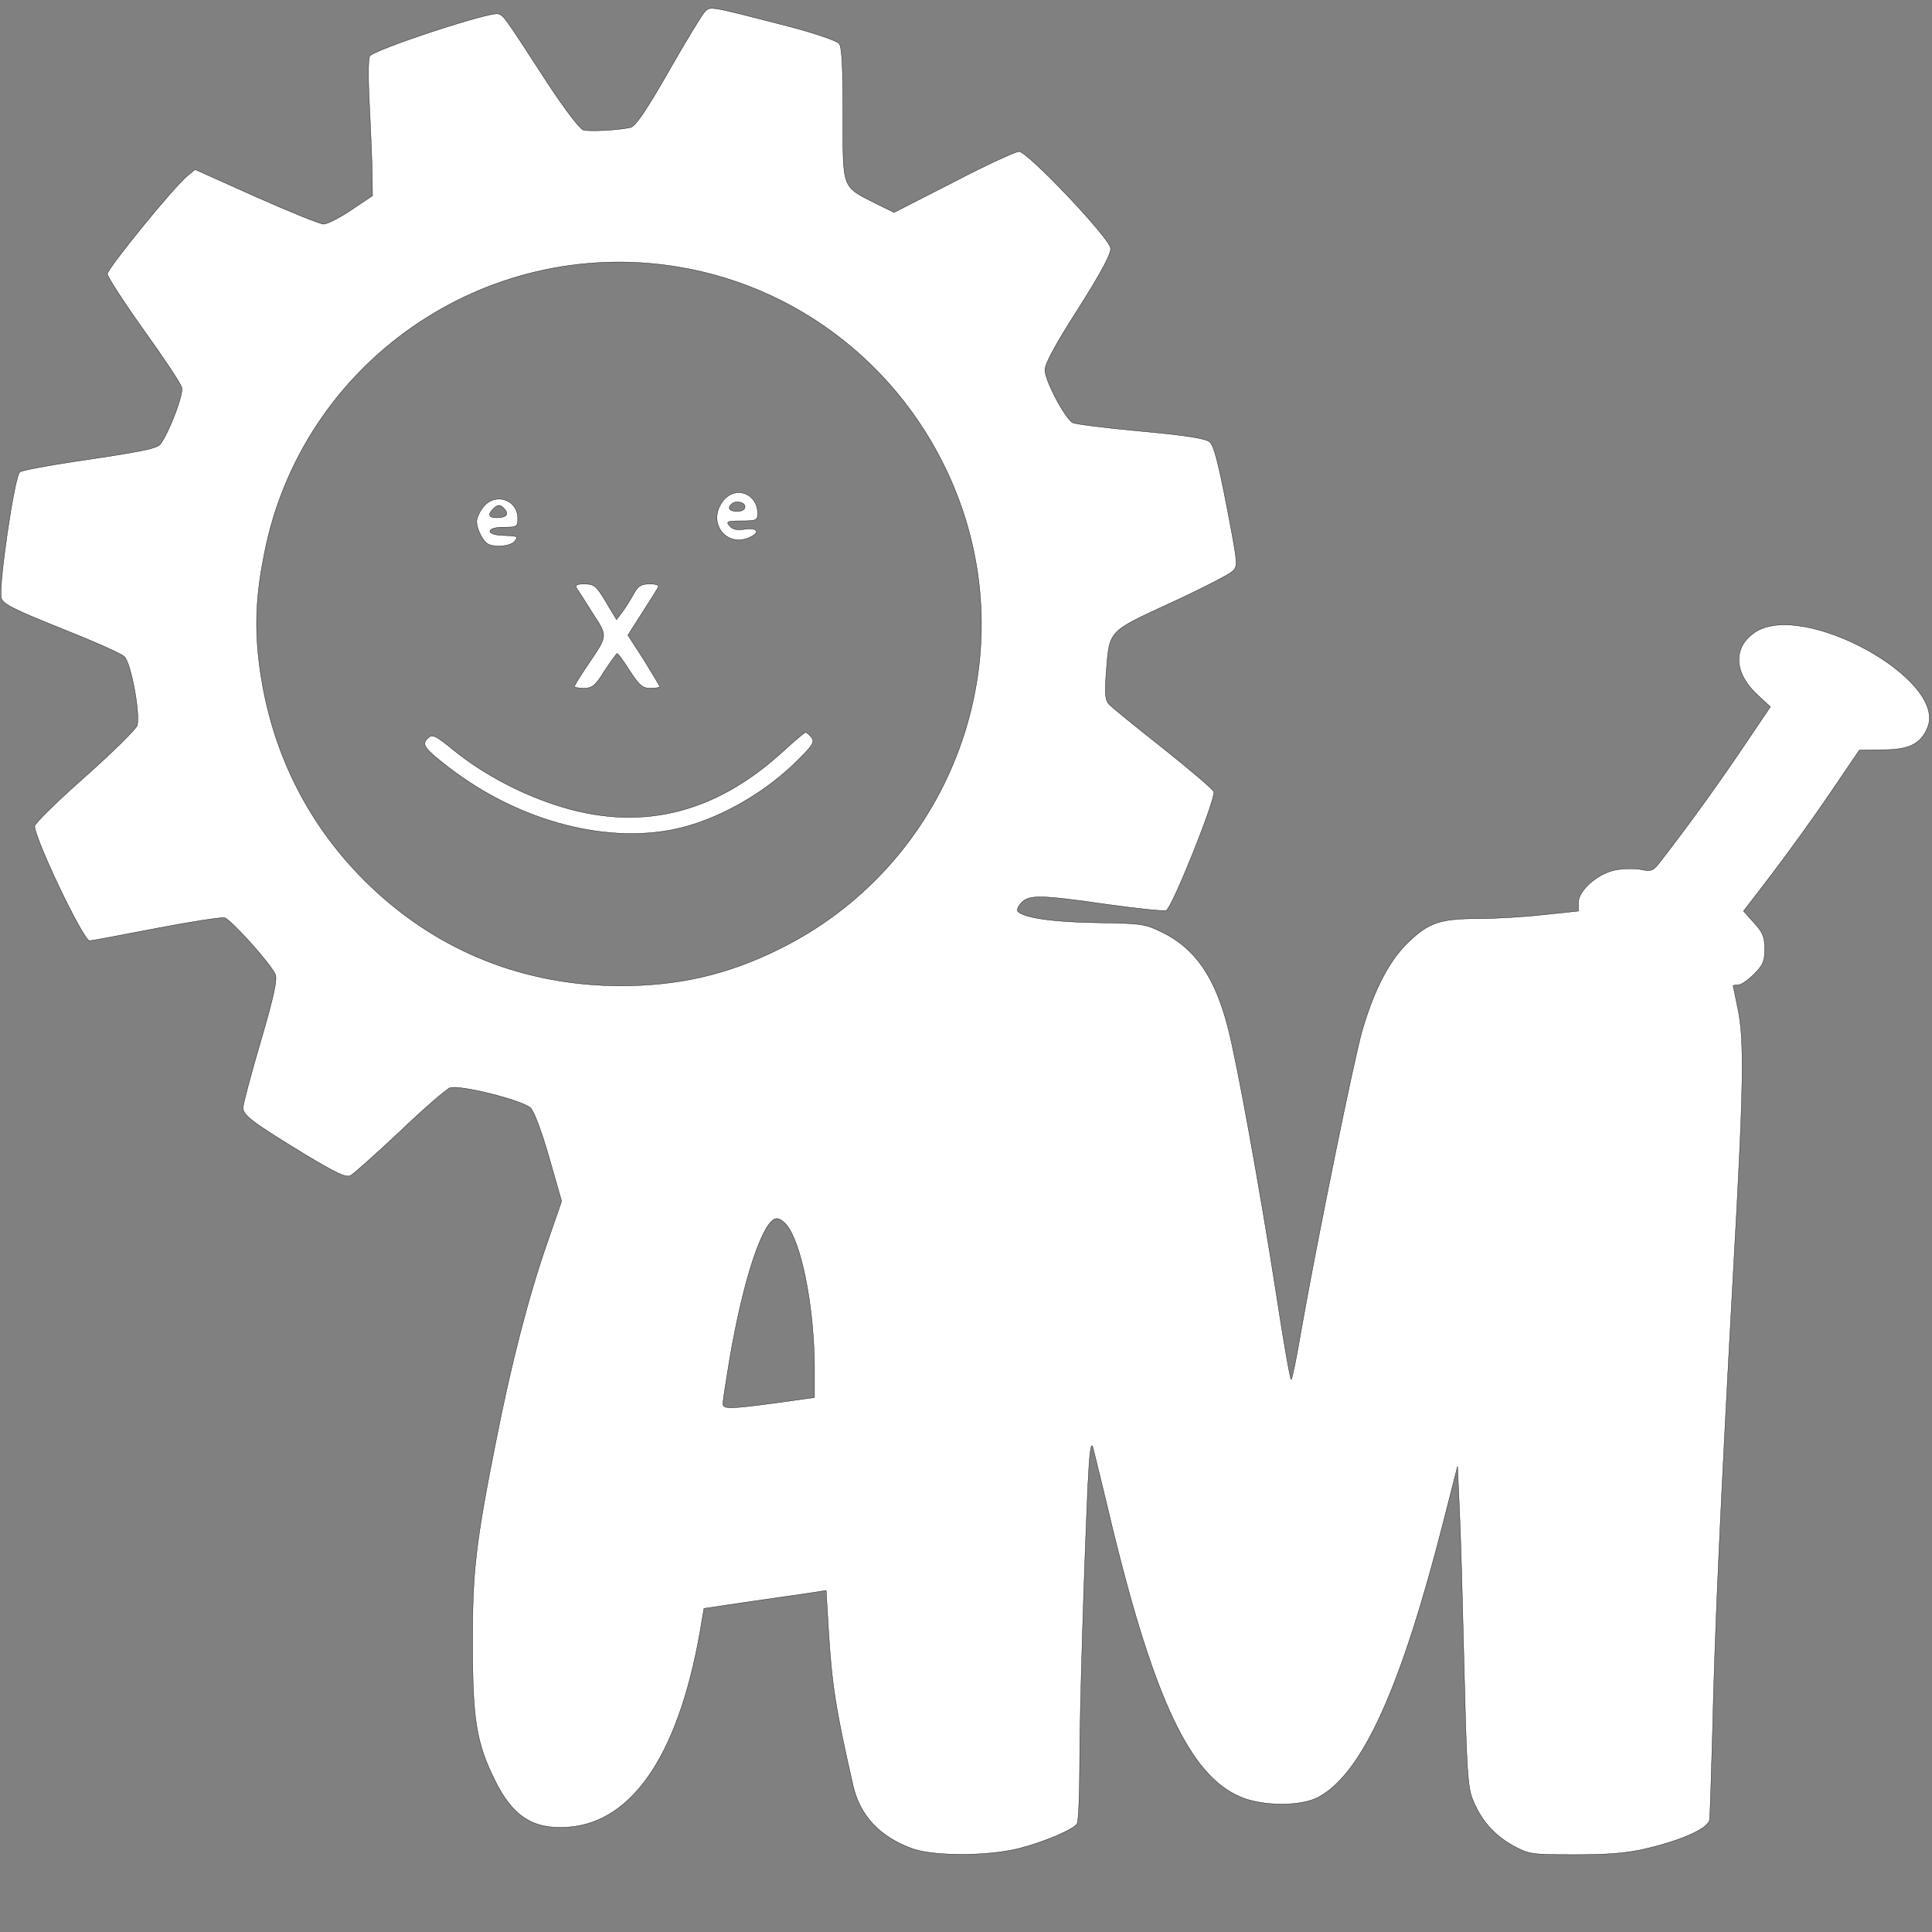 <?xml version="1.0" standalone="no"?>
<!DOCTYPE svg PUBLIC "-//W3C//DTD SVG 20010904//EN"
 "http://www.w3.org/TR/2001/REC-SVG-20010904/DTD/svg10.dtd">
<svg version="1.0" xmlns="http://www.w3.org/2000/svg"
 width="612pt" height="612pt" viewBox="0 0 612 612"
 preserveAspectRatio="xMidYMid meet">

<rect x="0" y="0" width="612" height="612" fill="#808080" stroke="none"/>

<g transform="translate(0,612) scale(0.1,-0.1)"
fill="#ffffff" stroke="#000000">
<path d="M2232 6082 c-9 -10 -61 -95 -115 -190 -72 -126 -105 -173 -120 -176
-41 -9 -130 -13 -149 -8 -11 3 -60 67 -115 151 -138 213 -137 211 -155 217
-26 8 -396 -114 -407 -134 -5 -10 -5 -80 0 -167 4 -82 8 -178 8 -212 l1 -63
-67 -45 c-37 -25 -77 -45 -88 -45 -11 0 -107 39 -213 86 l-194 87 -23 -19
c-42 -33 -255 -295 -255 -312 1 -9 52 -89 115 -177 63 -88 118 -170 121 -183
6 -21 -41 -144 -68 -179 -11 -14 -61 -24 -272 -55 -87 -13 -165 -28 -173 -33
-17 -12 -68 -362 -59 -399 5 -19 36 -35 188 -96 101 -40 192 -80 202 -90 21
-20 50 -177 41 -217 -3 -12 -77 -85 -165 -163 -88 -78 -160 -148 -160 -157 0
-40 154 -363 174 -363 6 0 101 18 210 39 109 21 207 36 217 34 20 -5 145 -144
161 -179 7 -16 -3 -65 -46 -212 -31 -105 -56 -200 -56 -211 0 -24 28 -45 193
-146 100 -60 132 -76 147 -69 10 5 80 68 156 139 75 72 147 134 159 139 28 11
226 -38 255 -63 11 -9 35 -73 59 -156 l40 -140 -45 -130 c-59 -169 -114 -381
-163 -630 -64 -322 -75 -415 -74 -645 0 -236 12 -311 70 -428 56 -115 121
-157 229 -150 213 13 362 243 428 658 l6 35 163 24 c89 13 176 25 193 28 l31
5 7 -118 c11 -180 22 -253 78 -499 22 -97 86 -165 191 -202 68 -23 234 -23
332 1 77 19 175 60 187 79 4 7 8 89 8 182 0 174 14 620 26 890 5 103 10 141
16 120 4 -16 33 -133 63 -260 132 -539 245 -778 402 -846 70 -31 193 -32 249
-2 140 75 263 347 399 883 l42 165 6 -135 c4 -74 10 -301 15 -505 8 -321 11
-376 27 -415 27 -67 67 -112 127 -146 52 -28 56 -29 198 -29 106 0 166 5 224
19 111 26 195 63 201 90 2 11 6 140 10 286 7 314 25 711 65 1440 34 602 36
744 15 845 -8 38 -15 71 -15 72 0 2 7 3 16 3 9 0 31 15 50 34 29 29 34 41 34
80 0 39 -6 52 -34 83 l-33 37 92 120 c51 67 134 182 184 256 l91 134 74 1 c84
0 121 19 142 71 62 152 -395 403 -547 301 -70 -47 -67 -128 7 -197 l42 -39
-100 -148 c-85 -125 -177 -251 -256 -352 -16 -19 -24 -22 -51 -16 -18 4 -53 4
-78 0 -57 -8 -123 -64 -123 -104 l0 -27 -114 -12 c-62 -7 -153 -12 -202 -12
-120 0 -157 -12 -220 -72 -62 -58 -111 -152 -149 -283 -27 -94 -143 -665 -192
-942 -15 -90 -30 -163 -33 -163 -3 0 -25 125 -48 277 -51 327 -123 725 -152
837 -41 160 -104 252 -209 303 -53 26 -64 28 -206 30 -136 2 -231 15 -251 36
-4 4 1 16 11 27 24 26 58 26 273 -5 94 -13 178 -22 186 -19 19 7 158 356 151
376 -4 9 -76 70 -160 137 -85 67 -161 129 -170 138 -14 14 -16 30 -11 102 11
136 3 128 204 221 98 45 185 90 196 100 18 17 17 23 -18 206 -27 139 -41 193
-54 204 -13 11 -76 21 -218 34 -109 10 -206 22 -216 27 -24 13 -88 133 -88
167 0 20 33 81 106 195 74 117 104 174 102 191 -4 33 -263 306 -290 306 -11 0
-105 -43 -208 -97 l-188 -96 -57 28 c-110 56 -105 43 -105 283 0 151 -3 213
-12 224 -8 9 -75 32 -158 54 -260 67 -249 65 -268 46z m-87 -807 c420 -68 768
-366 905 -773 181 -540 -68 -1135 -581 -1388 -163 -81 -319 -117 -504 -117
-303 1 -573 108 -789 313 -203 193 -325 440 -357 725 -12 109 -7 206 18 330
118 606 698 1009 1308 910z m355 -3047 c45 -73 79 -263 80 -439 l0 -96 -122
-17 c-150 -20 -168 -20 -168 -2 0 8 9 67 20 133 44 262 108 453 151 453 11 0
28 -14 39 -32z"/>
<path d="M2291 4534 c-55 -70 13 -155 90 -113 28 15 14 29 -24 22 -23 -3 -37
0 -46 11 -12 14 -8 16 38 16 46 0 51 2 51 23 0 64 -70 90 -109 41z m69 -19 c0
-9 -9 -15 -25 -15 -24 0 -32 10 -18 23 12 13 43 7 43 -8z"/>
<path d="M1531 4514 c-12 -15 -21 -35 -21 -46 0 -22 18 -60 34 -70 19 -13 73
-9 86 7 13 16 12 17 -39 19 -54 2 -51 26 3 26 44 0 46 1 46 28 0 60 -72 83
-109 36z m68 -7 c14 -17 4 -27 -26 -27 -25 0 -29 10 -11 28 15 15 23 15 37 -1z"/>
<path d="M1826 4258 c5 -7 28 -43 51 -80 49 -76 50 -68 -19 -170 -21 -31 -38
-59 -38 -62 0 -4 14 -6 30 -6 26 0 36 8 65 55 20 30 38 55 40 55 3 0 21 -25
40 -55 30 -46 40 -55 65 -55 17 0 30 2 30 5 0 2 -23 40 -50 84 l-51 79 44 69
c24 37 47 74 51 81 5 8 -2 12 -26 12 -27 0 -37 -6 -51 -32 -10 -18 -26 -44
-36 -57 l-18 -24 -34 57 c-30 50 -37 56 -67 56 -24 0 -31 -3 -26 -12z"/>
<path d="M2485 3744 c-221 -205 -463 -262 -731 -172 -114 38 -227 99 -315 170
-64 52 -71 55 -88 35 -14 -17 -3 -31 68 -86 227 -176 515 -250 743 -192 131
34 272 117 372 220 42 42 47 52 36 66 -7 8 -15 15 -19 15 -3 -1 -33 -26 -66
-56z"/>
</g>
</svg>
